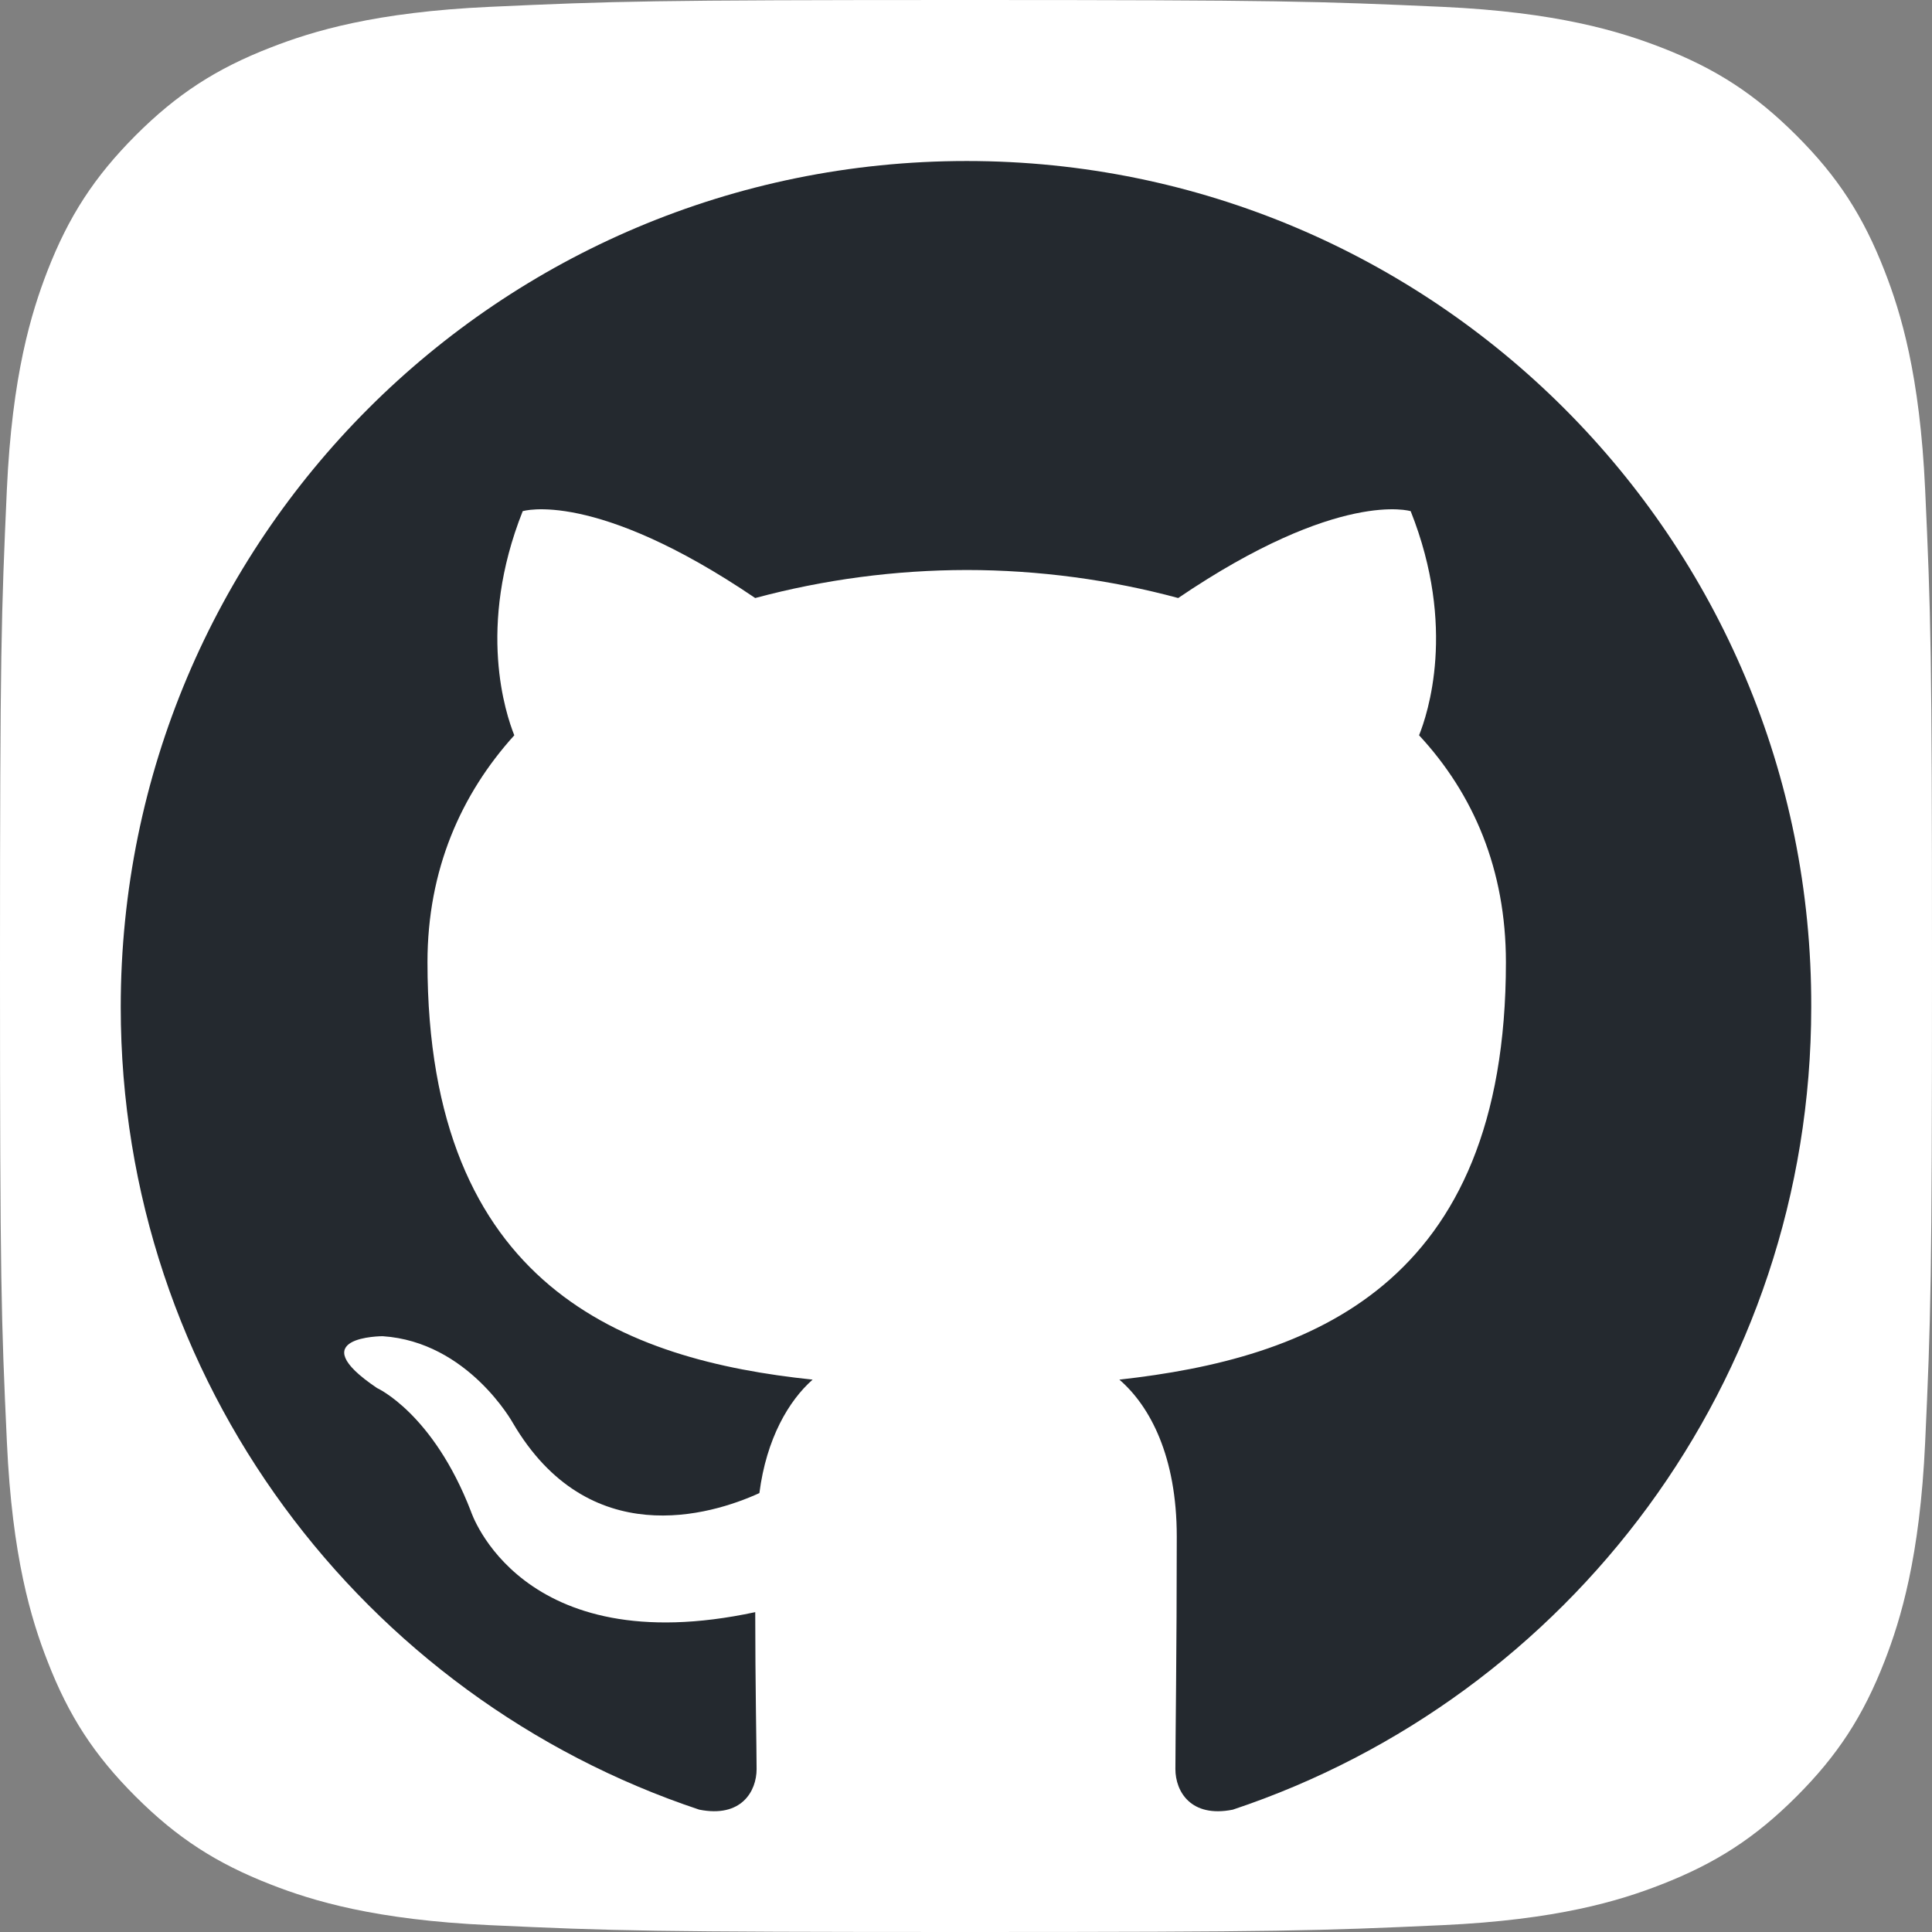 <svg width="25" height="25" viewBox="0 0 65 65" fill="none" xmlns="http://www.w3.org/2000/svg">
<rect x="0" y="0" width="65" height="65" fill="#808080" stroke="none"/>
<path d="M16.482 64.77C12.617 64.594 10.517 63.951 9.12 63.406C7.269 62.686 5.95 61.828 4.561 60.441C3.172 59.054 2.312 57.734 1.596 55.884C1.051 54.487 0.408 52.387 0.232 48.522C0.039 44.343 0 43.089 0 32.503C0 21.916 0.043 20.665 0.23 16.482C0.406 12.617 1.053 10.521 1.594 9.12C2.314 7.269 3.174 5.95 4.559 4.559C5.946 3.172 7.266 2.31 9.118 1.594C10.515 1.049 12.615 0.406 16.48 0.23C20.661 0.039 21.916 0 32.499 0C43.085 0 44.337 0.043 48.52 0.23C52.385 0.406 54.481 1.053 55.882 1.594C57.733 2.31 59.052 3.172 60.441 4.559C61.83 5.946 62.686 7.268 63.406 9.118C63.951 10.515 64.594 12.615 64.77 16.48C64.961 20.663 65 21.915 65 32.501C65 43.084 64.961 44.339 64.77 48.522C64.594 52.387 63.947 54.487 63.406 55.884C62.686 57.734 61.828 59.054 60.441 60.441C59.054 61.828 57.733 62.686 55.882 63.406C54.485 63.951 52.385 64.594 48.52 64.77C44.341 64.961 43.085 65 32.499 65C21.916 65 20.661 64.963 16.482 64.77Z" fill="white"/>
<path fill-rule="evenodd" clip-rule="evenodd" d="M32.523 5.417C16.785 5.417 4.062 18.14 4.062 33.881C4.062 46.463 12.214 57.114 23.523 60.883C24.937 61.167 25.455 60.271 25.455 59.517C25.455 58.858 25.409 56.596 25.409 54.239C17.491 55.936 15.843 50.846 15.843 50.846C14.57 47.547 12.685 46.699 12.685 46.699C10.094 44.955 12.874 44.955 12.874 44.955C15.748 45.144 17.257 47.877 17.257 47.877C19.801 52.212 23.9 50.987 25.549 50.233C25.785 48.395 26.539 47.123 27.34 46.416C21.026 45.756 14.382 43.306 14.382 32.373C14.382 29.262 15.512 26.718 17.303 24.738C17.021 24.032 16.031 21.109 17.586 17.198C17.586 17.198 19.989 16.444 25.408 20.12C27.728 19.497 30.12 19.18 32.523 19.177C34.927 19.177 37.376 19.507 39.639 20.12C45.058 16.444 47.461 17.198 47.461 17.198C49.016 21.109 48.026 24.032 47.743 24.738C49.581 26.718 50.665 29.262 50.665 32.373C50.665 43.306 44.021 45.709 37.66 46.416C38.697 47.312 39.591 49.008 39.591 51.694C39.591 55.511 39.545 58.575 39.545 59.517C39.545 60.271 40.063 61.167 41.477 60.884C52.785 57.113 60.937 46.463 60.937 33.881C60.984 18.14 48.215 5.417 32.523 5.417Z" fill="#24292F"/>
</svg>
